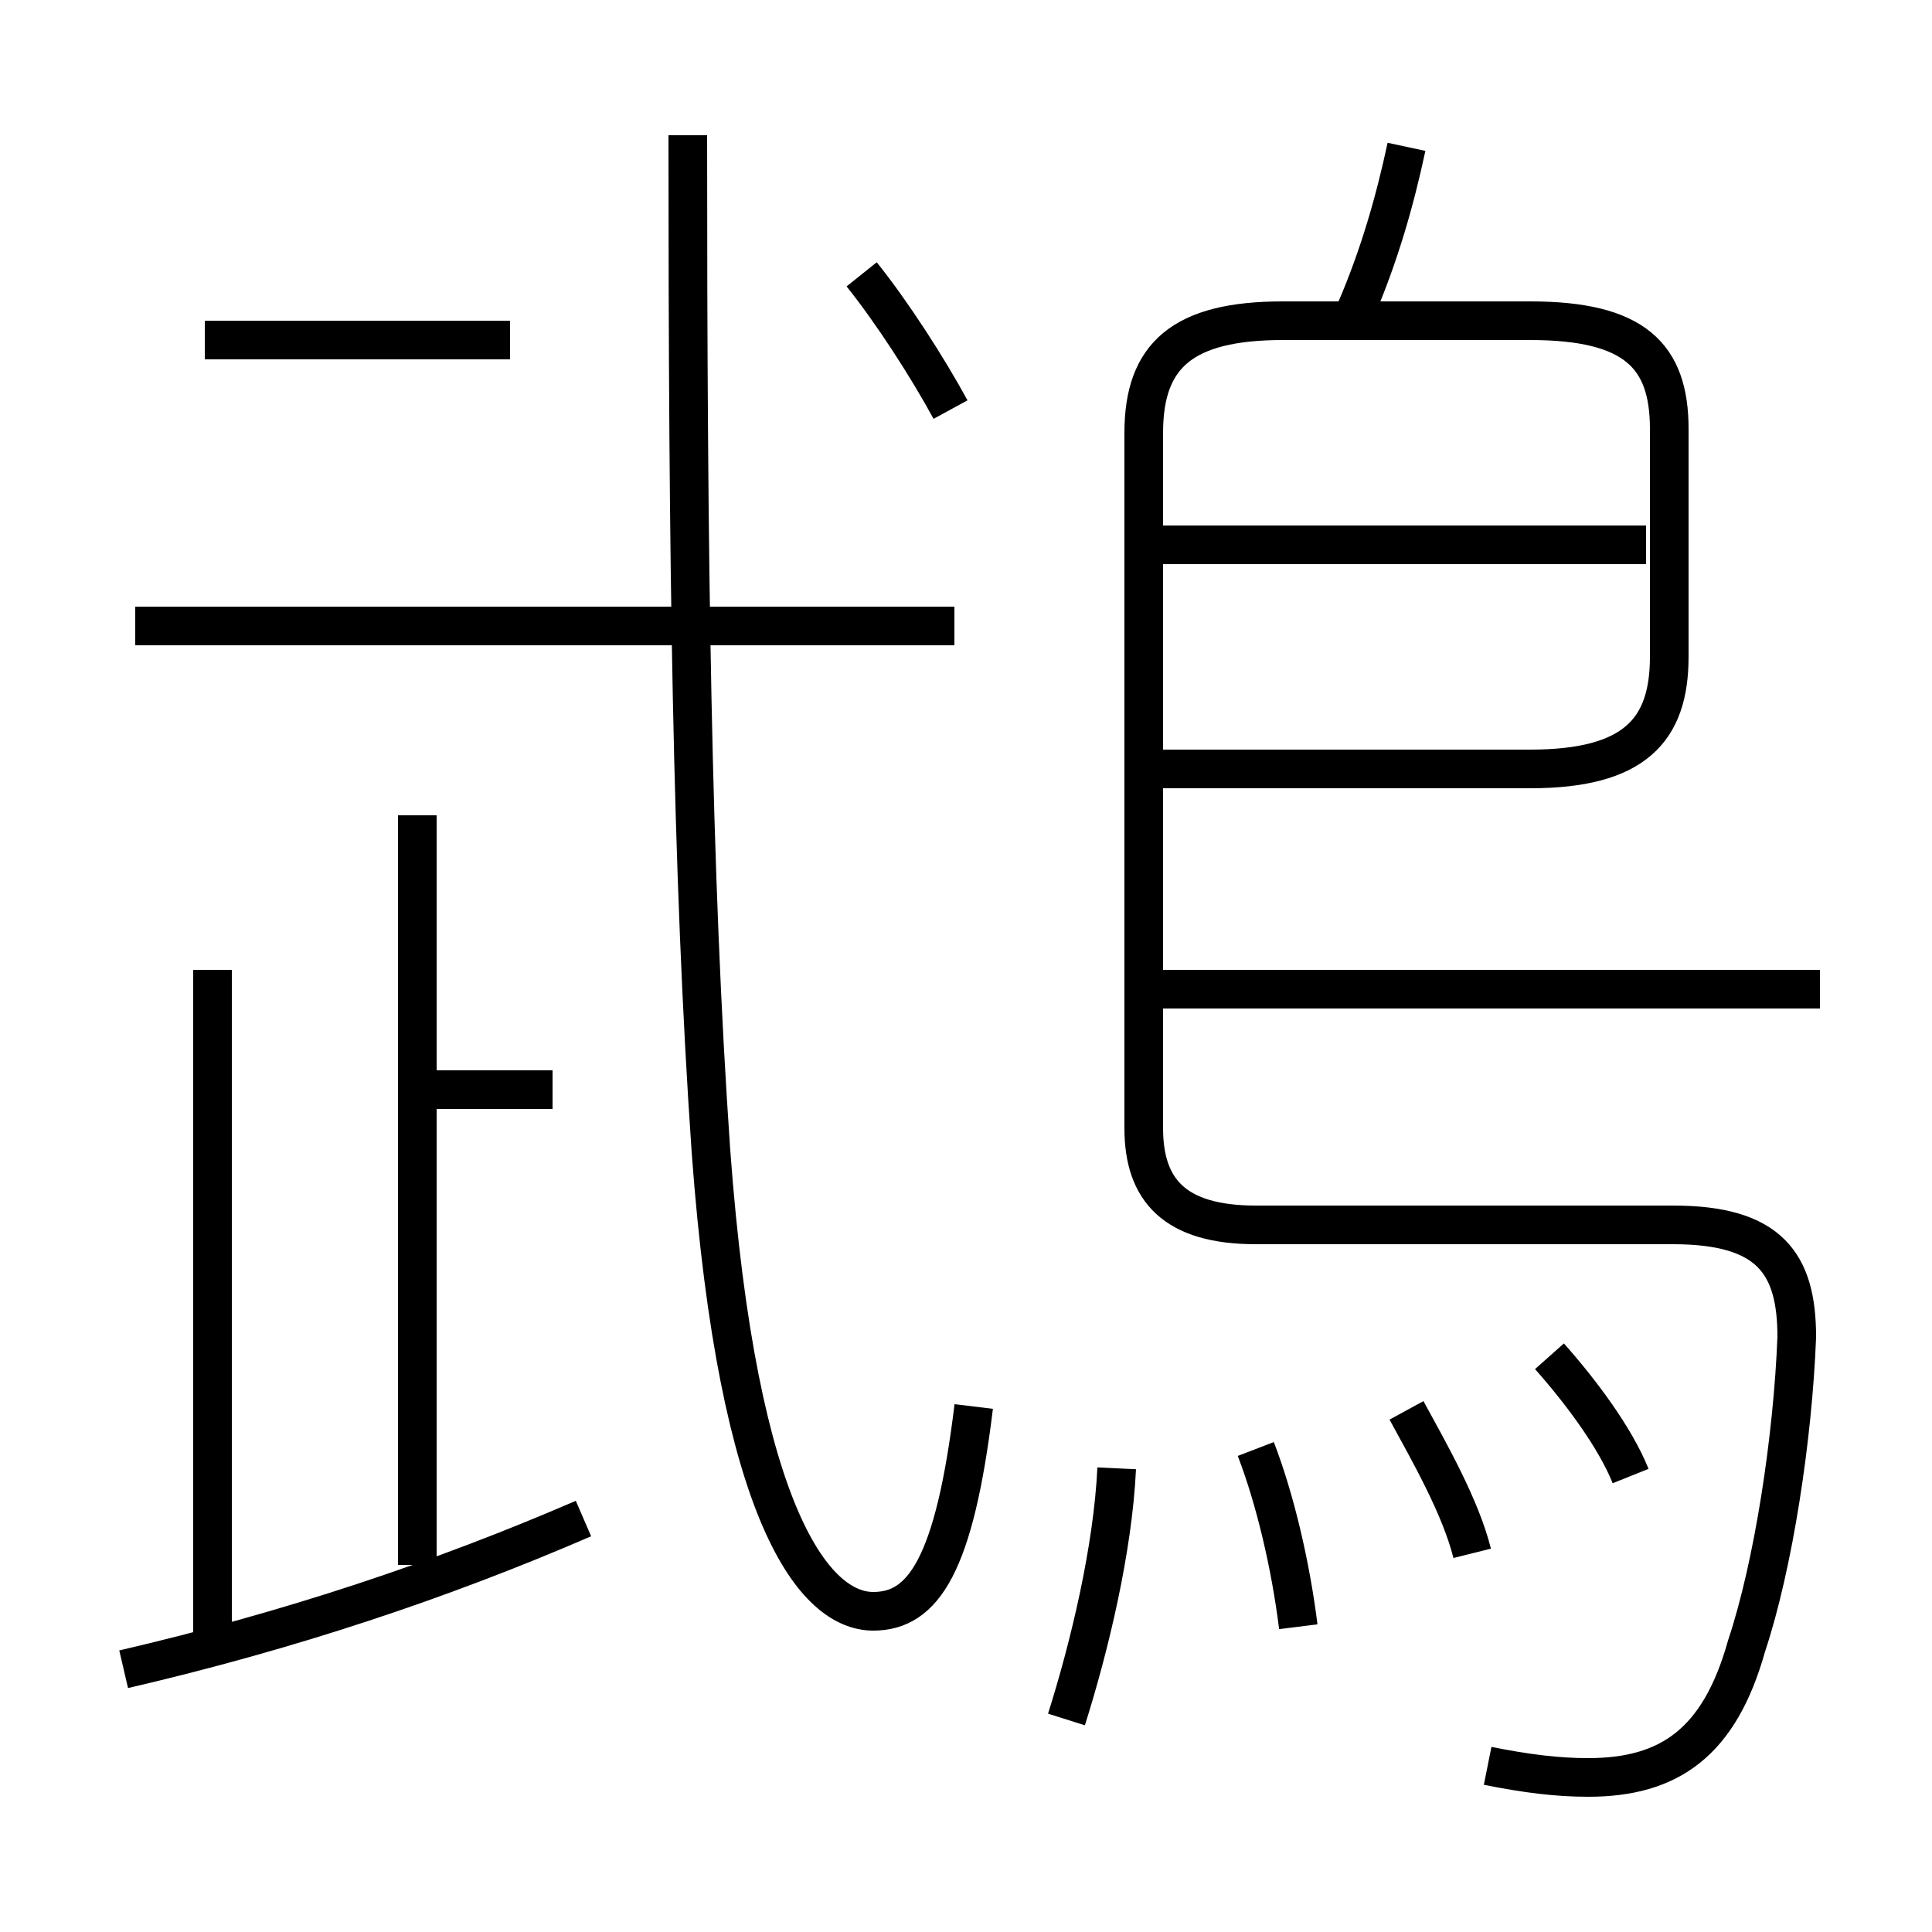 <?xml version='1.0' encoding='utf8'?>
<svg viewBox="0.0 -6.0 50.0 50.0" version="1.1" xmlns="http://www.w3.org/2000/svg">
<rect x="0.0" y="-6.0" width="50.0" height="50.0" fill="#808080" stroke="none"/>
<rect x="-1000" y="-1000" width="2000" height="2000" stroke="white" fill="white"/>
<g style="fill:white;stroke:#000000;  stroke-width:1">
<path d="M 38.5 1.7 C 39.5 1.9 40.3 2.0 41.1 2.0 C 43.2 2.0 44.5 1.1 45.2 -1.4 C 45.9 -3.5 46.4 -6.8 46.5 -9.4 C 46.5 -11.3 45.8 -12.3 43.3 -12.3 L 32.5 -12.3 C 30.4 -12.3 29.6 -13.2 29.6 -14.8 L 29.6 -32.8 C 29.6 -34.8 30.6 -35.7 33.2 -35.7 L 39.6 -35.7 C 42.3 -35.7 43.2 -34.8 43.2 -32.9 L 43.2 -27.0 C 43.2 -25.1 42.3 -24.1 39.6 -24.1 L 30.1 -24.1 M 3.2 -0.8 C 7.5 -1.8 11.4 -3.1 15.1 -4.7 M 5.5 -1.1 L 5.5 -18.9 M 10.8 -3.5 L 10.8 -22.9 M 14.3 -15.8 L 10.6 -15.8 M 27.6 0.5 C 28.2 -1.4 28.8 -3.9 28.9 -6.0 M 33.6 -1.9 C 33.4 -3.5 33.0 -5.2 32.5 -6.5 M 24.7 -27.8 L 3.5 -27.8 M 38.1 -3.8 C 37.8 -5.0 37.0 -6.4 36.4 -7.5 M 25.2 -7.6 C 24.7 -3.5 23.9 -2.3 22.6 -2.3 C 21.1 -2.3 19.1 -4.7 18.4 -14.2 C 17.9 -21.4 17.8 -29.6 17.8 -40.5 M 13.2 -35.2 L 5.3 -35.2 M 42.2 -5.8 C 41.8 -6.8 40.9 -8.0 40.1 -8.9 M 47.1 -18.4 L 30.0 -18.4 M 24.6 -33.4 C 24.0 -34.5 23.1 -35.9 22.3 -36.9 M 42.6 -29.9 L 30.0 -29.9 M 35.1 -36.0 C 35.7 -37.4 36.1 -38.8 36.4 -40.2" transform="translate(0.0 38.0)" />
</g>
</svg>